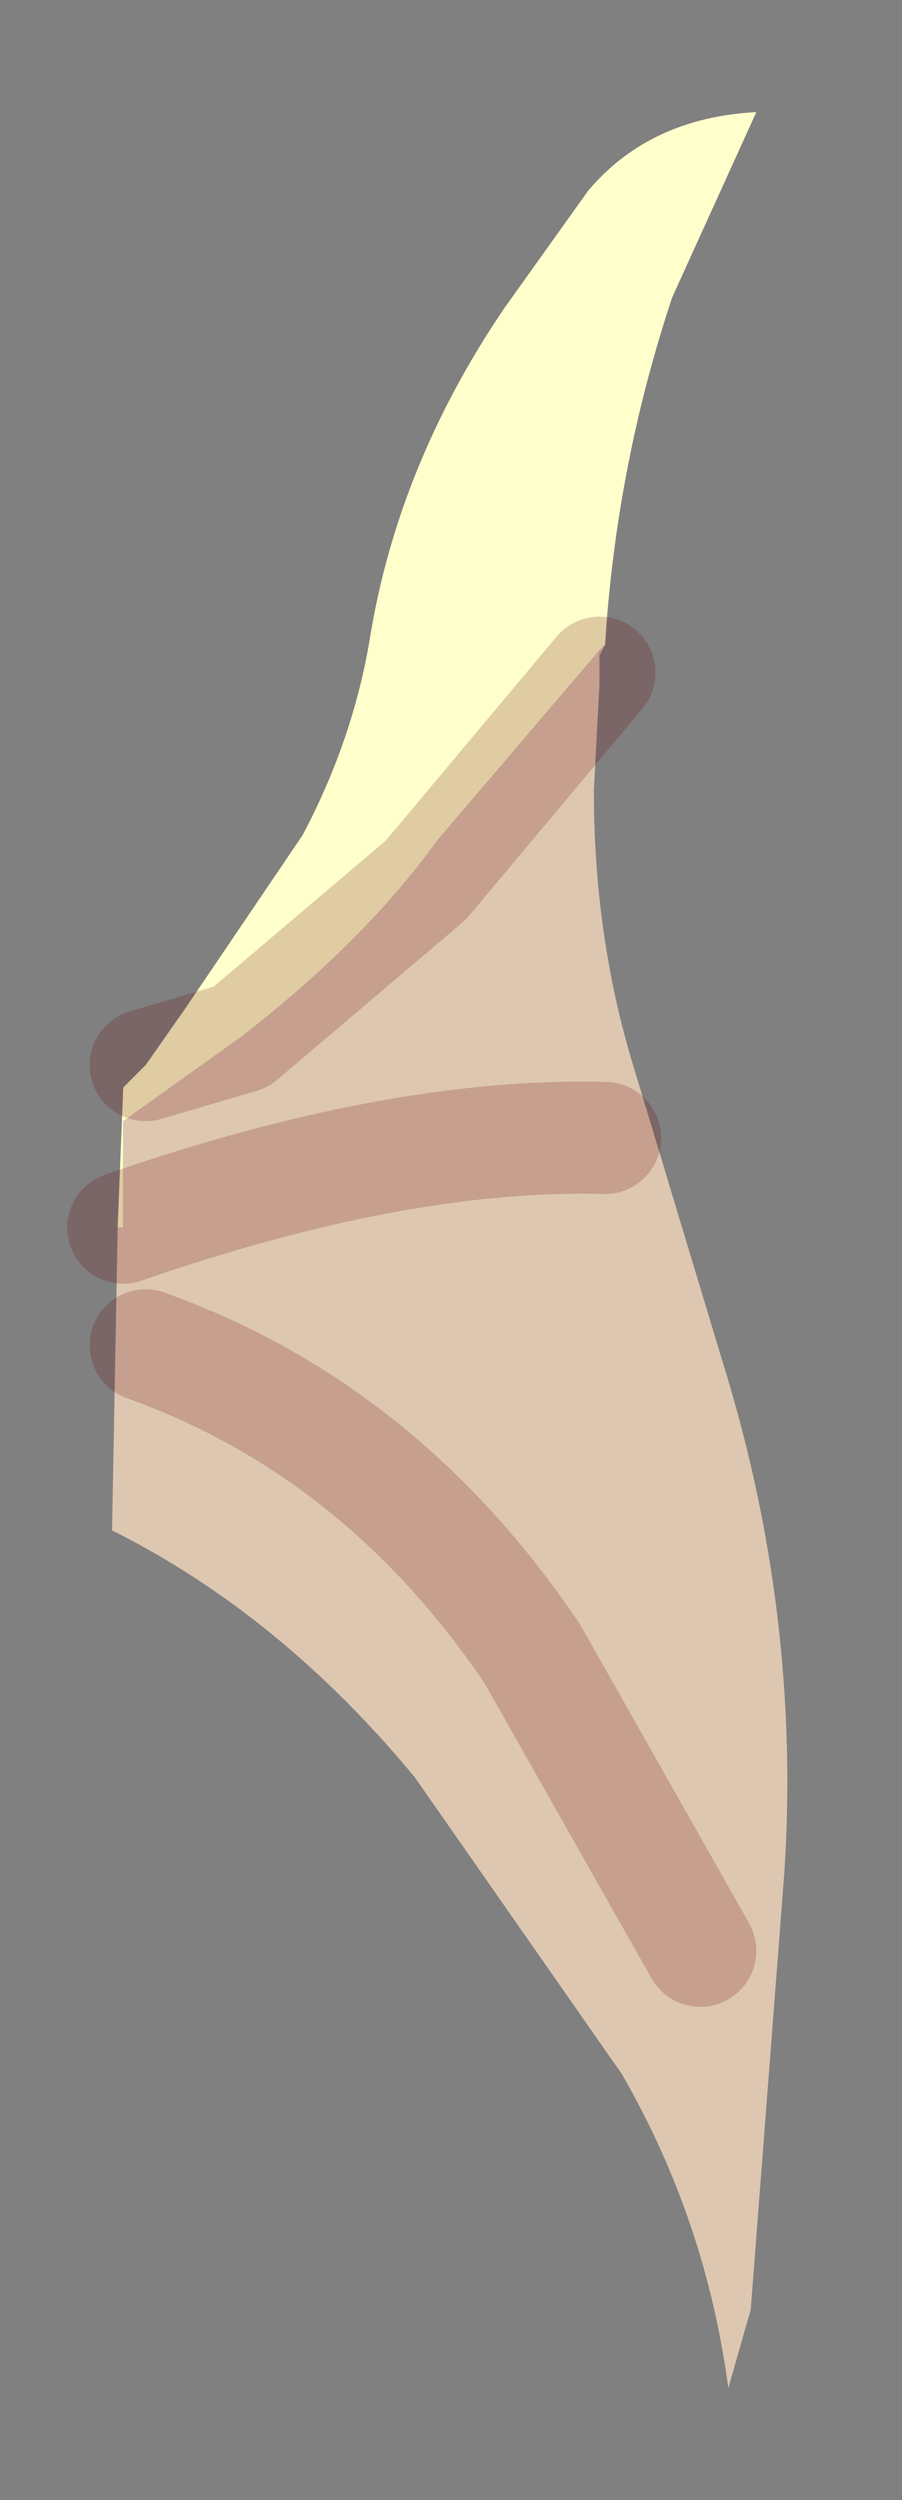 <?xml version="1.0" encoding="UTF-8" standalone="no"?>
<svg xmlns:xlink="http://www.w3.org/1999/xlink" height="22.3px" width="8.05px" xmlns="http://www.w3.org/2000/svg">
  <rect width="100%" height="100%" fill="#808080" stroke="none"/>
  <g transform="matrix(1.0, 0.0, 0.0, 1.0, 4.05, 11.15)">
    <path d="M1.3 -5.35 L1.35 -5.4 1.3 -5.3 1.3 -5.35" fill="#d6baba" fill-rule="evenodd" stroke="none"/>
    <path d="M-2.75 -1.65 L-2.4 -2.15 -1.35 -3.7 Q-0.9 -4.55 -0.75 -5.45 -0.5 -7.0 0.45 -8.4 L1.2 -9.45 Q1.75 -10.1 2.7 -10.15 L1.95 -8.5 Q1.45 -7.0 1.35 -5.4 L1.3 -5.35 -0.15 -3.65 Q-0.8 -2.75 -1.9 -1.9 L-2.75 -1.65 -1.9 -1.9 -2.95 -1.15 -2.95 -0.2 -3.0 -0.2 -2.95 -1.45 -2.75 -1.65" fill="#ffffcc" fill-rule="evenodd" stroke="none"/>
    <path d="M-1.9 -1.9 Q-0.8 -2.75 -0.15 -3.65 L1.3 -5.35 1.3 -5.3 1.3 -5.15 1.3 -5.05 1.25 -4.1 Q1.25 -2.8 1.6 -1.65 L2.4 1.0 Q3.1 3.25 2.95 5.55 L2.65 9.45 2.45 10.15 Q2.25 8.65 1.5 7.35 L-0.35 4.7 Q-1.55 3.25 -3.05 2.5 L-3.0 -0.2 -2.95 -0.2 -2.95 -1.15 -1.9 -1.9 -0.25 -3.3 1.3 -5.15 -0.25 -3.3 -1.9 -1.9 M2.2 6.25 L0.7 3.6 Q-0.65 1.6 -2.75 0.85 -0.65 1.6 0.7 3.6 L2.2 6.25 M1.35 -1.0 Q-0.5 -1.05 -2.95 -0.2 -0.5 -1.05 1.35 -1.0" fill="#dec7b1" fill-rule="evenodd" stroke="none"/>
    <path d="M-2.75 -1.65 L-1.9 -1.9 -0.25 -3.3 1.3 -5.15 M-2.75 0.85 Q-0.65 1.6 0.7 3.6 L2.2 6.25 M-2.95 -0.2 Q-0.5 -1.05 1.35 -1.0" fill="none" stroke="#660000" stroke-linecap="round" stroke-linejoin="round" stroke-opacity="0.2" stroke-width="1"/>
  </g>
</svg>